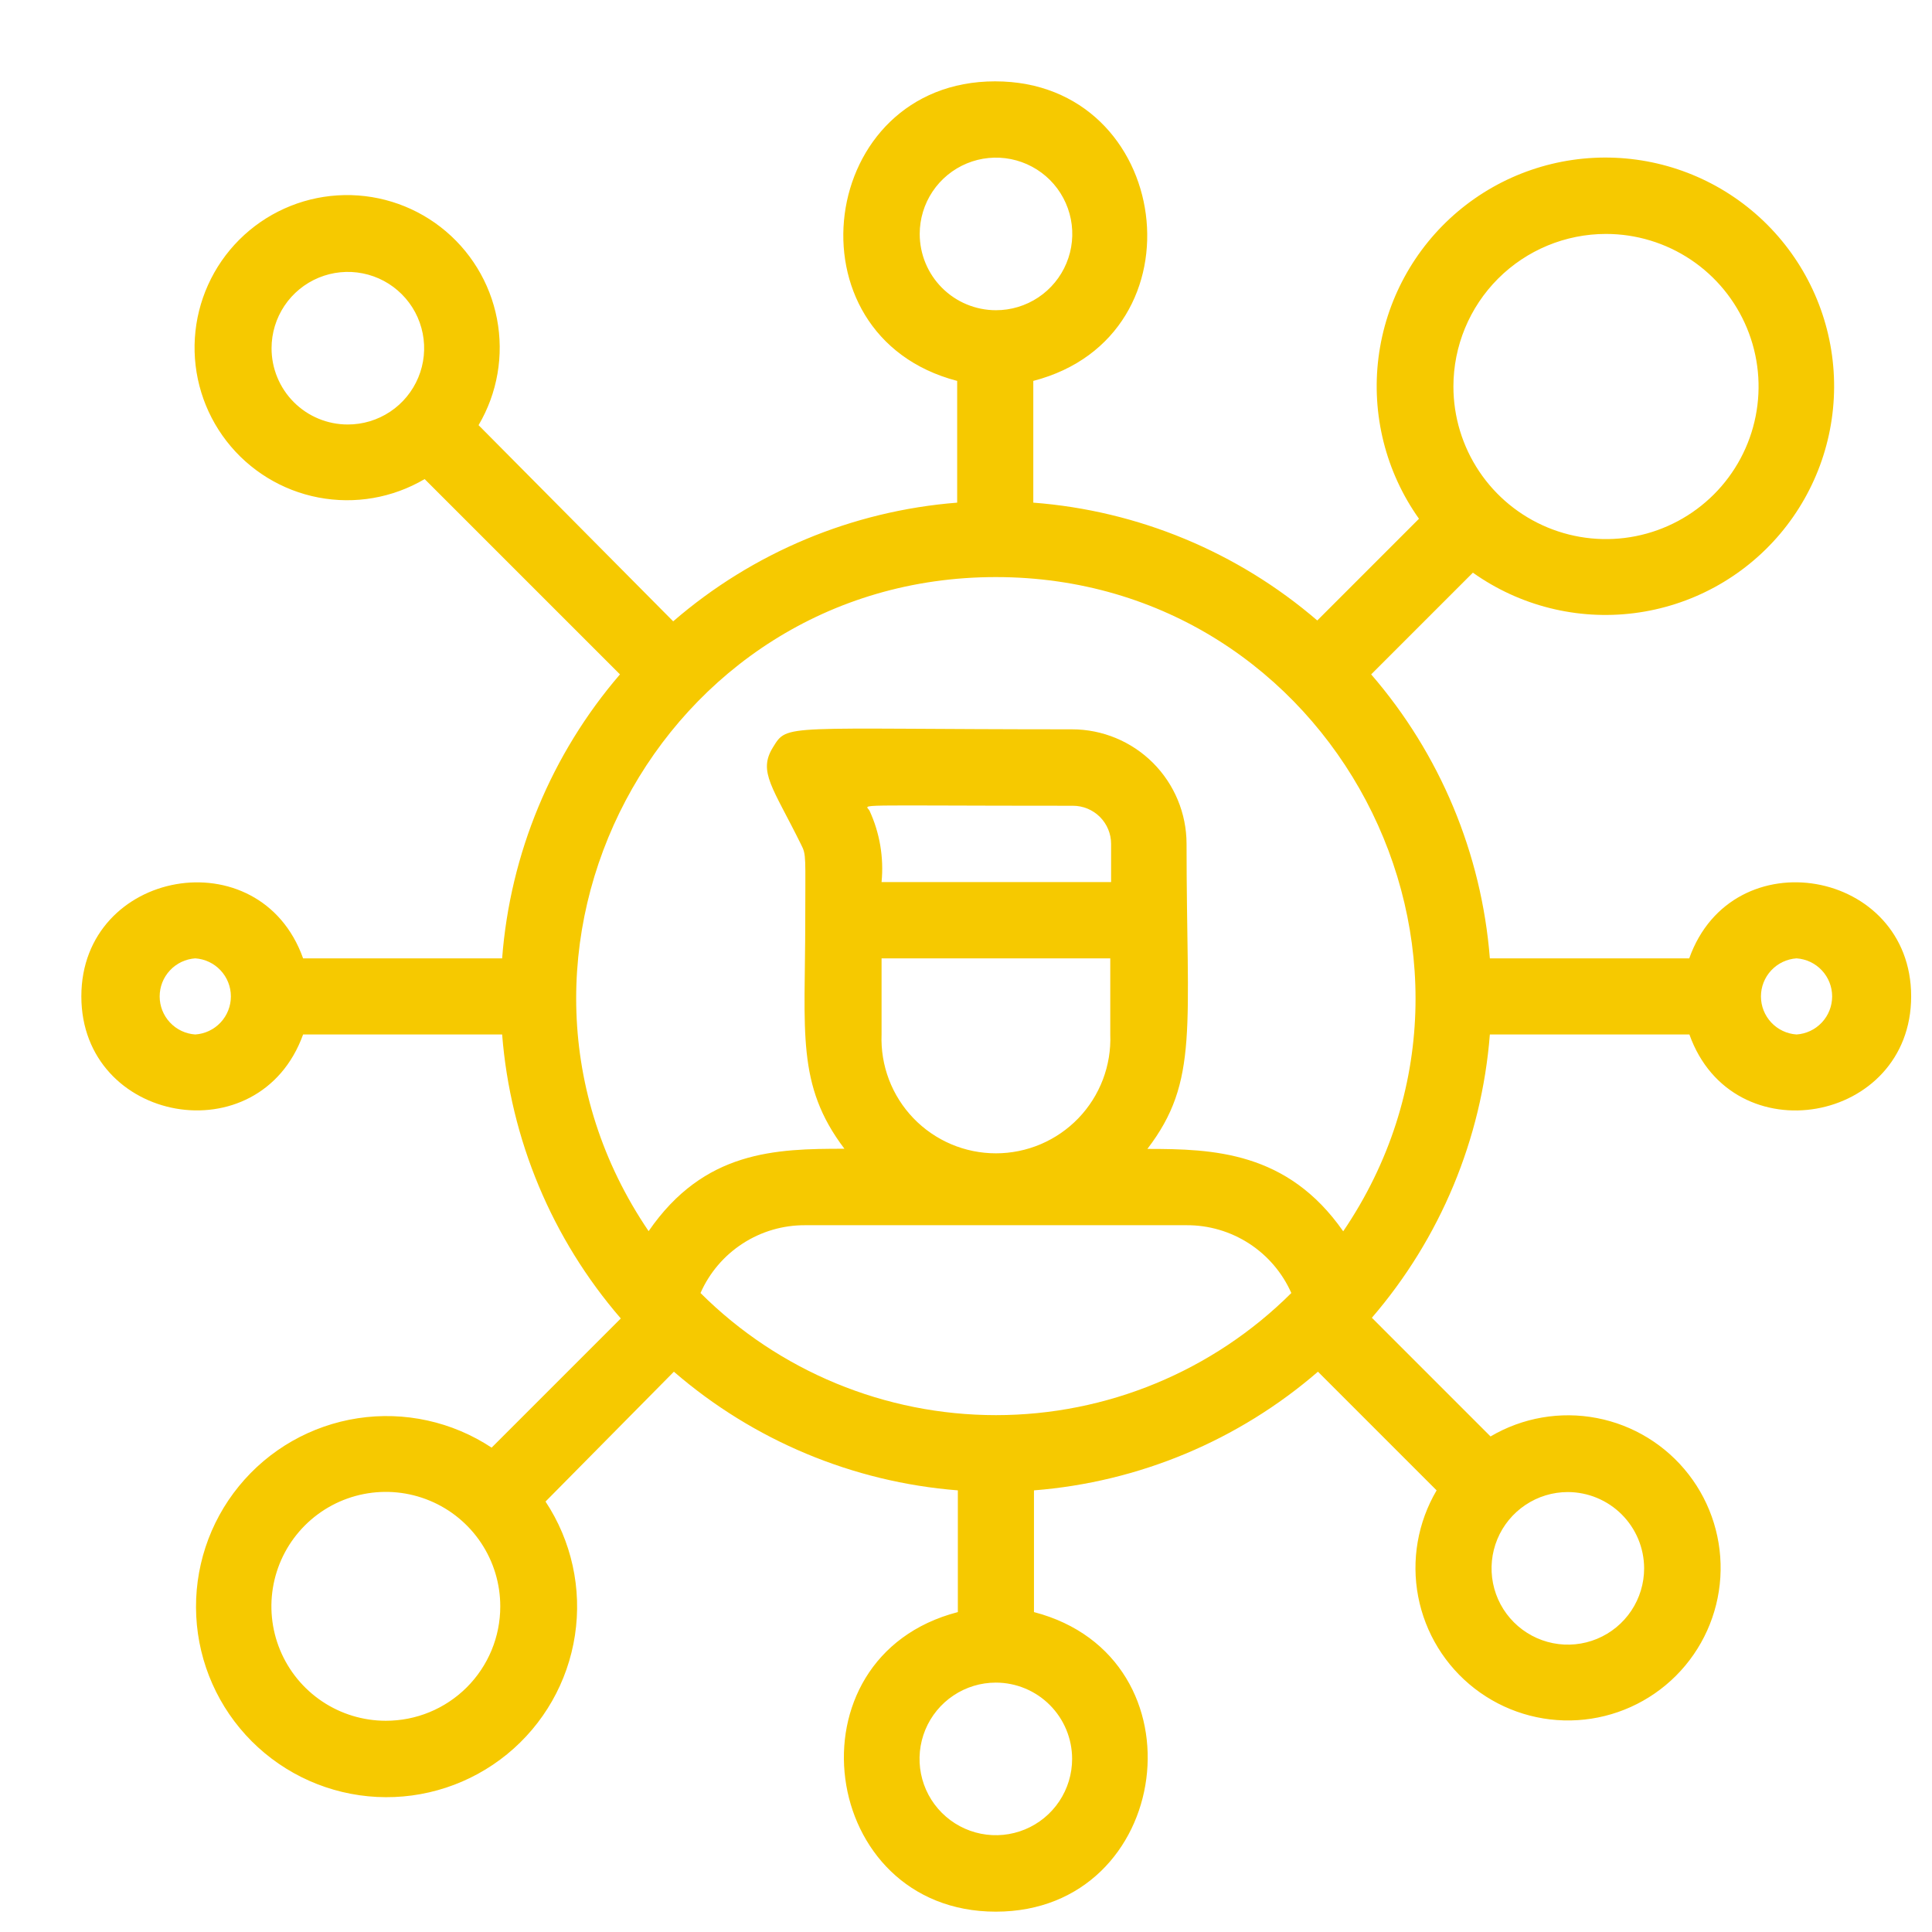 <svg width="95" height="95" viewBox="0 0 95 95" fill="none" xmlns="http://www.w3.org/2000/svg">
<g filter="url(#filter0_d)">
<path d="M79.063 43.124H69.259C68.853 37.967 66.808 33.074 63.423 29.161L68.425 24.159C70.724 25.793 73.552 26.503 76.349 26.15C79.147 25.797 81.71 24.405 83.53 22.252C85.35 20.098 86.295 17.339 86.177 14.522C86.059 11.705 84.886 9.035 82.893 7.041C80.899 5.047 78.229 3.875 75.411 3.757C72.594 3.639 69.835 4.583 67.681 6.403C65.528 8.224 64.137 10.786 63.783 13.584C63.43 16.381 64.141 19.21 65.774 21.508L60.773 26.51C56.854 23.14 51.962 21.11 46.809 20.716V14.73C55.354 12.513 53.645 0 44.933 0C36.222 0 34.538 12.505 43.066 14.73V20.716C37.908 21.122 33.015 23.167 29.102 26.552L19.532 16.906C20.46 15.333 20.782 13.476 20.438 11.682C20.095 9.889 19.108 8.282 17.665 7.164C16.221 6.045 14.419 5.492 12.596 5.607C10.774 5.722 9.056 6.498 7.764 7.789C6.473 9.081 5.697 10.799 5.582 12.621C5.467 14.444 6.02 16.246 7.139 17.69C8.257 19.133 9.864 20.12 11.657 20.463C13.451 20.807 15.308 20.485 16.881 19.557L26.485 29.161C23.115 33.079 21.085 37.971 20.691 43.124H10.904C8.778 37.155 0 38.748 0 44.992C0 51.236 8.753 52.836 10.904 46.867H20.691C21.097 52.025 23.142 56.918 26.526 60.831L20.174 67.183C18.237 65.903 15.893 65.388 13.598 65.737C11.302 66.087 9.218 67.276 7.75 69.075C6.281 70.873 5.533 73.153 5.65 75.472C5.766 77.791 6.74 79.984 8.382 81.626C10.024 83.268 12.217 84.242 14.536 84.359C16.855 84.476 19.135 83.727 20.934 82.259C22.733 80.79 23.922 78.706 24.271 76.41C24.621 74.115 24.105 71.771 22.825 69.834L29.136 63.449C33.049 66.833 37.941 68.878 43.099 69.284V75.269C34.554 77.487 36.263 90 44.967 90C53.67 90 55.37 77.495 46.842 75.269V69.284C52 68.878 56.893 66.833 60.806 63.449L66.641 69.284C65.714 70.857 65.391 72.714 65.735 74.508C66.079 76.302 67.065 77.908 68.509 79.027C69.953 80.145 71.755 80.699 73.577 80.583C75.4 80.468 77.118 79.692 78.409 78.401C79.701 77.109 80.477 75.391 80.592 73.569C80.707 71.746 80.153 69.944 79.035 68.501C77.916 67.057 76.31 66.071 74.516 65.727C72.723 65.383 70.865 65.705 69.292 66.633L63.457 60.797C66.823 56.889 68.856 52.01 69.259 46.867H79.071C81.197 52.836 89.975 51.244 89.975 44.992C89.975 38.739 81.188 37.155 79.063 43.124ZM74.969 7.503C76.453 7.503 77.904 7.943 79.138 8.767C80.372 9.592 81.333 10.763 81.901 12.134C82.469 13.505 82.618 15.014 82.328 16.469C82.039 17.925 81.324 19.262 80.275 20.311C79.225 21.36 77.888 22.075 76.433 22.364C74.978 22.654 73.469 22.505 72.098 21.937C70.727 21.369 69.555 20.408 68.731 19.174C67.907 17.94 67.467 16.489 67.467 15.006C67.467 13.016 68.257 11.107 69.664 9.7C71.071 8.293 72.98 7.503 74.969 7.503ZM41.224 7.503C41.224 6.76 41.444 6.035 41.856 5.418C42.269 4.801 42.855 4.32 43.541 4.036C44.227 3.752 44.982 3.679 45.71 3.824C46.438 3.97 47.106 4.328 47.631 4.853C48.155 5.379 48.511 6.048 48.655 6.776C48.799 7.504 48.724 8.259 48.438 8.944C48.153 9.629 47.671 10.215 47.053 10.626C46.435 11.037 45.709 11.256 44.967 11.254C43.973 11.252 43.021 10.856 42.319 10.152C41.618 9.449 41.224 8.496 41.224 7.503ZM9.353 13.121C9.353 12.379 9.574 11.654 9.986 11.037C10.399 10.419 10.985 9.939 11.671 9.655C12.357 9.371 13.112 9.297 13.84 9.443C14.568 9.588 15.236 9.946 15.76 10.472C16.285 10.997 16.641 11.666 16.785 12.395C16.929 13.123 16.854 13.878 16.568 14.563C16.283 15.248 15.801 15.834 15.183 16.245C14.565 16.656 13.839 16.875 13.097 16.873C12.604 16.873 12.117 16.776 11.662 16.587C11.207 16.399 10.794 16.122 10.447 15.774C10.099 15.425 9.824 15.012 9.636 14.556C9.448 14.101 9.352 13.614 9.353 13.121ZM5.602 46.867C5.127 46.836 4.682 46.625 4.357 46.277C4.032 45.93 3.851 45.472 3.851 44.996C3.851 44.52 4.032 44.062 4.357 43.715C4.682 43.367 5.127 43.156 5.602 43.124C6.077 43.156 6.522 43.367 6.847 43.715C7.172 44.062 7.353 44.52 7.353 44.996C7.353 45.472 7.172 45.93 6.847 46.277C6.522 46.625 6.077 46.836 5.602 46.867ZM39.348 46.867V43.124H50.594V46.867C50.623 47.624 50.499 48.379 50.23 49.086C49.96 49.794 49.551 50.44 49.026 50.986C48.501 51.531 47.871 51.965 47.174 52.262C46.477 52.558 45.728 52.711 44.971 52.711C44.214 52.711 43.464 52.558 42.767 52.262C42.071 51.965 41.441 51.531 40.916 50.986C40.391 50.44 39.981 49.794 39.712 49.086C39.443 48.379 39.319 47.624 39.348 46.867ZM38.756 35.863C38.573 35.513 37.506 35.621 48.76 35.621C49.257 35.621 49.734 35.819 50.086 36.171C50.438 36.523 50.635 37 50.635 37.497V39.373H39.348C39.465 38.171 39.261 36.96 38.756 35.863ZM54.345 56.246C55.435 56.24 56.503 56.553 57.418 57.145C58.333 57.737 59.056 58.584 59.497 59.58C55.64 63.425 50.417 65.585 44.971 65.585C39.525 65.585 34.301 63.425 30.445 59.58C30.885 58.583 31.607 57.736 32.523 57.144C33.438 56.551 34.506 56.239 35.596 56.246H54.345ZM14.972 80.613C13.859 80.613 12.771 80.283 11.845 79.664C10.92 79.046 10.198 78.166 9.773 77.138C9.347 76.109 9.236 74.977 9.454 73.885C9.672 72.793 10.208 71.791 10.996 71.004C11.784 70.218 12.787 69.682 13.88 69.466C14.972 69.25 16.103 69.363 17.131 69.79C18.16 70.217 19.038 70.939 19.655 71.866C20.272 72.792 20.601 73.881 20.599 74.994C20.599 75.733 20.454 76.464 20.171 77.147C19.888 77.829 19.473 78.449 18.951 78.971C18.428 79.492 17.808 79.906 17.125 80.188C16.442 80.47 15.711 80.614 14.972 80.613ZM48.718 82.489C48.718 83.231 48.498 83.956 48.086 84.573C47.674 85.19 47.088 85.671 46.402 85.955C45.717 86.239 44.962 86.313 44.235 86.168C43.507 86.023 42.839 85.666 42.314 85.141C41.789 84.617 41.432 83.948 41.287 83.221C41.143 82.493 41.217 81.739 41.501 81.053C41.785 80.368 42.266 79.782 42.883 79.37C43.499 78.957 44.225 78.737 44.967 78.737C45.962 78.737 46.916 79.133 47.619 79.836C48.323 80.54 48.718 81.494 48.718 82.489ZM76.845 73.119C76.845 73.861 76.625 74.586 76.213 75.203C75.801 75.82 75.215 76.301 74.529 76.585C73.844 76.868 73.09 76.943 72.362 76.798C71.634 76.653 70.966 76.296 70.441 75.771C69.916 75.247 69.559 74.578 69.414 73.851C69.27 73.123 69.344 72.369 69.628 71.683C69.912 70.998 70.393 70.412 71.01 70C71.626 69.587 72.352 69.367 73.094 69.367C74.088 69.37 75.041 69.766 75.744 70.469C76.447 71.172 76.843 72.124 76.845 73.119ZM62.048 56.546C59.305 52.611 55.637 52.494 52.419 52.494C54.97 49.16 54.345 46.551 54.345 37.489C54.343 35.997 53.749 34.567 52.695 33.512C51.64 32.458 50.21 31.864 48.718 31.862C34.396 31.862 34.746 31.553 34.004 32.754C33.262 33.954 34.004 34.713 35.396 37.539C35.655 38.039 35.596 38.131 35.596 41.24C35.596 46.742 35.138 49.343 37.522 52.486C34.138 52.486 30.628 52.569 27.894 56.538C18.674 42.958 28.41 24.376 44.967 24.376C61.523 24.376 71.26 42.966 62.048 56.546ZM84.34 46.867C83.865 46.836 83.42 46.625 83.095 46.277C82.77 45.93 82.589 45.472 82.589 44.996C82.589 44.52 82.77 44.062 83.095 43.715C83.42 43.367 83.865 43.156 84.34 43.124C84.814 43.156 85.259 43.367 85.584 43.715C85.909 44.062 86.09 44.52 86.09 44.996C86.09 45.472 85.909 45.93 85.584 46.277C85.259 46.625 84.814 46.836 84.34 46.867Z" fill="#F6C900"/>
</g>
<defs>
<filter id="filter0_d" x="0" y="0" width="94.475" height="94.5" filterUnits="userSpaceOnUse" color-interpolation-filters="sRGB">
<feFlood flood-opacity="0" result="BackgroundImageFix"/>
<feColorMatrix in="SourceAlpha" type="matrix" values="0 0 0 0 0 0 0 0 0 0 0 0 0 0 0 0 0 0 127 0" result="hardAlpha"/>
<feOffset dx="4" dy="4"/>
<feGaussianBlur stdDeviation="0.25"/>
<feColorMatrix type="matrix" values="0 0 0 0 0 0 0 0 0 0 0 0 0 0 0 0 0 0 0.1 0"/>
<feBlend mode="normal" in2="BackgroundImageFix" result="effect1_dropShadow"/>
<feBlend mode="normal" in="SourceGraphic" in2="effect1_dropShadow" result="shape"/>
</filter>
</defs>
</svg>
